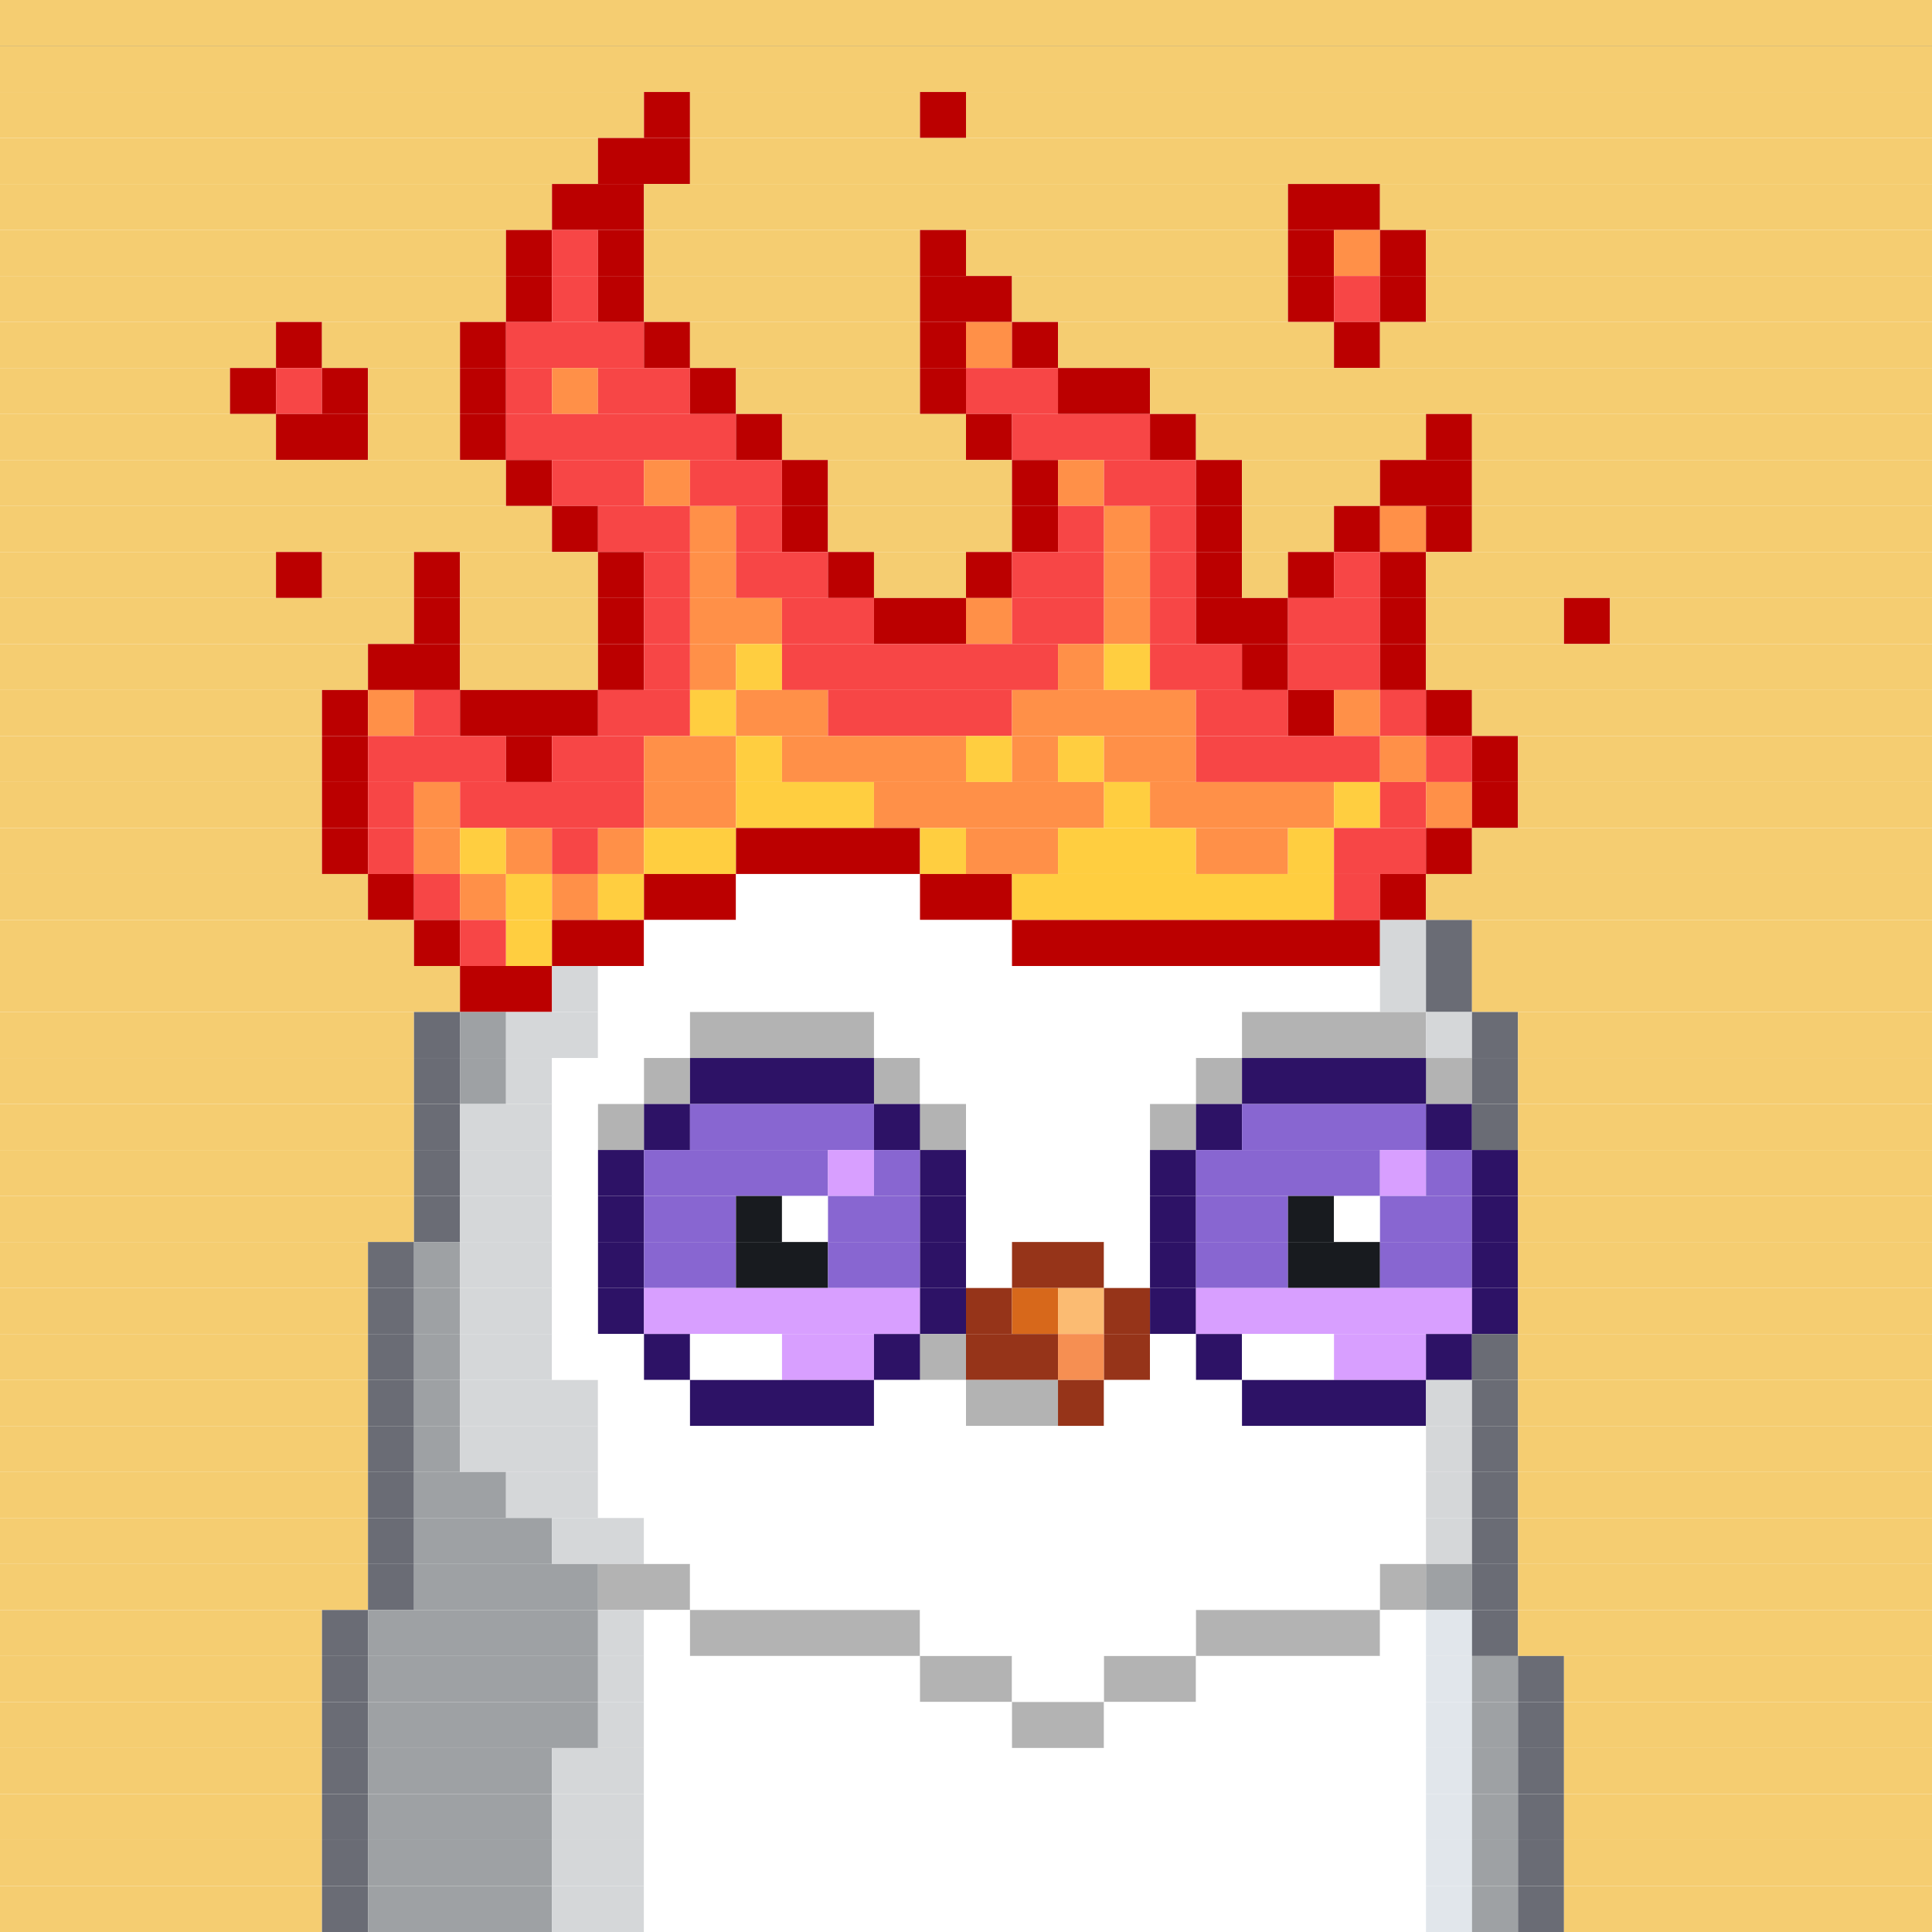 <svg id="bird-svg" xmlns="http://www.w3.org/2000/svg" preserveAspectRatio="xMinYMin meet" viewBox="0 0 42 42"><rect x="0" y="0" width="42" height="42" fill="#333333" stroke="none"/> <rect class='c131' x='0' y='0' width='42'/><rect class='c131' x='0' y='1' width='42'/><rect class='c131' x='0' y='2' width='14'/><rect class='c462' x='14' y='2' width='1'/><rect class='c131' x='15' y='2' width='5'/><rect class='c462' x='20' y='2' width='1'/><rect class='c131' x='21' y='2' width='21'/><rect class='c131' x='0' y='3' width='13'/><rect class='c462' x='13' y='3' width='2'/><rect class='c131' x='15' y='3' width='27'/><rect class='c131' x='0' y='4' width='12'/><rect class='c462' x='12' y='4' width='2'/><rect class='c131' x='14' y='4' width='14'/><rect class='c462' x='28' y='4' width='2'/><rect class='c131' x='30' y='4' width='12'/><rect class='c131' x='0' y='5' width='11'/><rect class='c462' x='11' y='5' width='1'/><rect class='c463' x='12' y='5' width='1'/><rect class='c462' x='13' y='5' width='1'/><rect class='c131' x='14' y='5' width='6'/><rect class='c462' x='20' y='5' width='1'/><rect class='c131' x='21' y='5' width='7'/><rect class='c462' x='28' y='5' width='1'/><rect class='c464' x='29' y='5' width='1'/><rect class='c462' x='30' y='5' width='1'/><rect class='c131' x='31' y='5' width='11'/><rect class='c131' x='0' y='6' width='11'/><rect class='c462' x='11' y='6' width='1'/><rect class='c463' x='12' y='6' width='1'/><rect class='c462' x='13' y='6' width='1'/><rect class='c131' x='14' y='6' width='6'/><rect class='c462' x='20' y='6' width='2'/><rect class='c131' x='22' y='6' width='6'/><rect class='c462' x='28' y='6' width='1'/><rect class='c463' x='29' y='6' width='1'/><rect class='c462' x='30' y='6' width='1'/><rect class='c131' x='31' y='6' width='11'/><rect class='c131' x='0' y='7' width='6'/><rect class='c462' x='6' y='7' width='1'/><rect class='c131' x='7' y='7' width='3'/><rect class='c462' x='10' y='7' width='1'/><rect class='c463' x='11' y='7' width='3'/><rect class='c462' x='14' y='7' width='1'/><rect class='c131' x='15' y='7' width='5'/><rect class='c462' x='20' y='7' width='1'/><rect class='c464' x='21' y='7' width='1'/><rect class='c462' x='22' y='7' width='1'/><rect class='c131' x='23' y='7' width='6'/><rect class='c462' x='29' y='7' width='1'/><rect class='c131' x='30' y='7' width='12'/><rect class='c131' x='0' y='8' width='5'/><rect class='c462' x='5' y='8' width='1'/><rect class='c463' x='6' y='8' width='1'/><rect class='c462' x='7' y='8' width='1'/><rect class='c131' x='8' y='8' width='2'/><rect class='c462' x='10' y='8' width='1'/><rect class='c463' x='11' y='8' width='1'/><rect class='c464' x='12' y='8' width='1'/><rect class='c463' x='13' y='8' width='2'/><rect class='c462' x='15' y='8' width='1'/><rect class='c131' x='16' y='8' width='4'/><rect class='c462' x='20' y='8' width='1'/><rect class='c463' x='21' y='8' width='2'/><rect class='c462' x='23' y='8' width='2'/><rect class='c131' x='25' y='8' width='17'/><rect class='c131' x='0' y='9' width='6'/><rect class='c462' x='6' y='9' width='2'/><rect class='c131' x='8' y='9' width='2'/><rect class='c462' x='10' y='9' width='1'/><rect class='c463' x='11' y='9' width='5'/><rect class='c462' x='16' y='9' width='1'/><rect class='c131' x='17' y='9' width='4'/><rect class='c462' x='21' y='9' width='1'/><rect class='c463' x='22' y='9' width='3'/><rect class='c462' x='25' y='9' width='1'/><rect class='c131' x='26' y='9' width='5'/><rect class='c462' x='31' y='9' width='1'/><rect class='c131' x='32' y='9' width='10'/><rect class='c131' x='0' y='10' width='11'/><rect class='c462' x='11' y='10' width='1'/><rect class='c463' x='12' y='10' width='2'/><rect class='c464' x='14' y='10' width='1'/><rect class='c463' x='15' y='10' width='2'/><rect class='c462' x='17' y='10' width='1'/><rect class='c131' x='18' y='10' width='4'/><rect class='c462' x='22' y='10' width='1'/><rect class='c464' x='23' y='10' width='1'/><rect class='c463' x='24' y='10' width='2'/><rect class='c462' x='26' y='10' width='1'/><rect class='c131' x='27' y='10' width='3'/><rect class='c462' x='30' y='10' width='2'/><rect class='c131' x='32' y='10' width='10'/><rect class='c131' x='0' y='11' width='12'/><rect class='c462' x='12' y='11' width='1'/><rect class='c463' x='13' y='11' width='2'/><rect class='c464' x='15' y='11' width='1'/><rect class='c463' x='16' y='11' width='1'/><rect class='c462' x='17' y='11' width='1'/><rect class='c131' x='18' y='11' width='4'/><rect class='c462' x='22' y='11' width='1'/><rect class='c463' x='23' y='11' width='1'/><rect class='c464' x='24' y='11' width='1'/><rect class='c463' x='25' y='11' width='1'/><rect class='c462' x='26' y='11' width='1'/><rect class='c131' x='27' y='11' width='2'/><rect class='c462' x='29' y='11' width='1'/><rect class='c464' x='30' y='11' width='1'/><rect class='c462' x='31' y='11' width='1'/><rect class='c131' x='32' y='11' width='10'/><rect class='c131' x='0' y='12' width='6'/><rect class='c462' x='6' y='12' width='1'/><rect class='c131' x='7' y='12' width='2'/><rect class='c462' x='9' y='12' width='1'/><rect class='c131' x='10' y='12' width='3'/><rect class='c462' x='13' y='12' width='1'/><rect class='c463' x='14' y='12' width='1'/><rect class='c464' x='15' y='12' width='1'/><rect class='c463' x='16' y='12' width='2'/><rect class='c462' x='18' y='12' width='1'/><rect class='c131' x='19' y='12' width='2'/><rect class='c462' x='21' y='12' width='1'/><rect class='c463' x='22' y='12' width='2'/><rect class='c464' x='24' y='12' width='1'/><rect class='c463' x='25' y='12' width='1'/><rect class='c462' x='26' y='12' width='1'/><rect class='c131' x='27' y='12' width='1'/><rect class='c462' x='28' y='12' width='1'/><rect class='c463' x='29' y='12' width='1'/><rect class='c462' x='30' y='12' width='1'/><rect class='c131' x='31' y='12' width='11'/><rect class='c131' x='0' y='13' width='9'/><rect class='c462' x='9' y='13' width='1'/><rect class='c131' x='10' y='13' width='3'/><rect class='c462' x='13' y='13' width='1'/><rect class='c463' x='14' y='13' width='1'/><rect class='c464' x='15' y='13' width='2'/><rect class='c463' x='17' y='13' width='2'/><rect class='c462' x='19' y='13' width='2'/><rect class='c464' x='21' y='13' width='1'/><rect class='c463' x='22' y='13' width='2'/><rect class='c464' x='24' y='13' width='1'/><rect class='c463' x='25' y='13' width='1'/><rect class='c462' x='26' y='13' width='2'/><rect class='c463' x='28' y='13' width='2'/><rect class='c462' x='30' y='13' width='1'/><rect class='c131' x='31' y='13' width='3'/><rect class='c462' x='34' y='13' width='1'/><rect class='c131' x='35' y='13' width='7'/><rect class='c131' x='0' y='14' width='8'/><rect class='c462' x='8' y='14' width='2'/><rect class='c131' x='10' y='14' width='3'/><rect class='c462' x='13' y='14' width='1'/><rect class='c463' x='14' y='14' width='1'/><rect class='c464' x='15' y='14' width='1'/><rect class='c465' x='16' y='14' width='1'/><rect class='c463' x='17' y='14' width='6'/><rect class='c464' x='23' y='14' width='1'/><rect class='c465' x='24' y='14' width='1'/><rect class='c463' x='25' y='14' width='2'/><rect class='c462' x='27' y='14' width='1'/><rect class='c463' x='28' y='14' width='2'/><rect class='c462' x='30' y='14' width='1'/><rect class='c131' x='31' y='14' width='11'/><rect class='c131' x='0' y='15' width='7'/><rect class='c462' x='7' y='15' width='1'/><rect class='c464' x='8' y='15' width='1'/><rect class='c463' x='9' y='15' width='1'/><rect class='c462' x='10' y='15' width='3'/><rect class='c463' x='13' y='15' width='2'/><rect class='c465' x='15' y='15' width='1'/><rect class='c464' x='16' y='15' width='2'/><rect class='c463' x='18' y='15' width='4'/><rect class='c464' x='22' y='15' width='4'/><rect class='c463' x='26' y='15' width='2'/><rect class='c462' x='28' y='15' width='1'/><rect class='c464' x='29' y='15' width='1'/><rect class='c463' x='30' y='15' width='1'/><rect class='c462' x='31' y='15' width='1'/><rect class='c131' x='32' y='15' width='10'/><rect class='c131' x='0' y='16' width='7'/><rect class='c462' x='7' y='16' width='1'/><rect class='c463' x='8' y='16' width='3'/><rect class='c462' x='11' y='16' width='1'/><rect class='c463' x='12' y='16' width='2'/><rect class='c464' x='14' y='16' width='2'/><rect class='c465' x='16' y='16' width='1'/><rect class='c464' x='17' y='16' width='4'/><rect class='c465' x='21' y='16' width='1'/><rect class='c464' x='22' y='16' width='1'/><rect class='c465' x='23' y='16' width='1'/><rect class='c464' x='24' y='16' width='2'/><rect class='c463' x='26' y='16' width='4'/><rect class='c464' x='30' y='16' width='1'/><rect class='c463' x='31' y='16' width='1'/><rect class='c462' x='32' y='16' width='1'/><rect class='c131' x='33' y='16' width='9'/><rect class='c131' x='0' y='17' width='7'/><rect class='c462' x='7' y='17' width='1'/><rect class='c463' x='8' y='17' width='1'/><rect class='c464' x='9' y='17' width='1'/><rect class='c463' x='10' y='17' width='4'/><rect class='c464' x='14' y='17' width='2'/><rect class='c465' x='16' y='17' width='3'/><rect class='c464' x='19' y='17' width='5'/><rect class='c465' x='24' y='17' width='1'/><rect class='c464' x='25' y='17' width='4'/><rect class='c465' x='29' y='17' width='1'/><rect class='c463' x='30' y='17' width='1'/><rect class='c464' x='31' y='17' width='1'/><rect class='c462' x='32' y='17' width='1'/><rect class='c131' x='33' y='17' width='9'/><rect class='c131' x='0' y='18' width='7'/><rect class='c462' x='7' y='18' width='1'/><rect class='c463' x='8' y='18' width='1'/><rect class='c464' x='9' y='18' width='1'/><rect class='c465' x='10' y='18' width='1'/><rect class='c464' x='11' y='18' width='1'/><rect class='c463' x='12' y='18' width='1'/><rect class='c464' x='13' y='18' width='1'/><rect class='c465' x='14' y='18' width='2'/><rect class='c462' x='16' y='18' width='4'/><rect class='c465' x='20' y='18' width='1'/><rect class='c464' x='21' y='18' width='2'/><rect class='c465' x='23' y='18' width='3'/><rect class='c464' x='26' y='18' width='2'/><rect class='c465' x='28' y='18' width='1'/><rect class='c463' x='29' y='18' width='2'/><rect class='c462' x='31' y='18' width='1'/><rect class='c131' x='32' y='18' width='10'/><rect class='c131' x='0' y='19' width='8'/><rect class='c462' x='8' y='19' width='1'/><rect class='c463' x='9' y='19' width='1'/><rect class='c464' x='10' y='19' width='1'/><rect class='c465' x='11' y='19' width='1'/><rect class='c464' x='12' y='19' width='1'/><rect class='c465' x='13' y='19' width='1'/><rect class='c462' x='14' y='19' width='2'/><rect class='c138' x='16' y='19' width='4'/><rect class='c462' x='20' y='19' width='2'/><rect class='c465' x='22' y='19' width='7'/><rect class='c463' x='29' y='19' width='1'/><rect class='c462' x='30' y='19' width='1'/><rect class='c131' x='31' y='19' width='11'/><rect class='c131' x='0' y='20' width='9'/><rect class='c462' x='9' y='20' width='1'/><rect class='c463' x='10' y='20' width='1'/><rect class='c465' x='11' y='20' width='1'/><rect class='c462' x='12' y='20' width='2'/><rect class='c138' x='14' y='20' width='8'/><rect class='c462' x='22' y='20' width='8'/><rect class='c209' x='30' y='20' width='1'/><rect class='c205' x='31' y='20' width='1'/><rect class='c131' x='32' y='20' width='10'/><rect class='c131' x='0' y='21' width='10'/><rect class='c462' x='10' y='21' width='2'/><rect class='c209' x='12' y='21' width='1'/><rect class='c138' x='13' y='21' width='17'/><rect class='c209' x='30' y='21' width='1'/><rect class='c205' x='31' y='21' width='1'/><rect class='c131' x='32' y='21' width='10'/><rect class='c131' x='0' y='22' width='9'/><rect class='c205' x='9' y='22' width='1'/><rect class='c207' x='10' y='22' width='1'/><rect class='c209' x='11' y='22' width='2'/><rect class='c138' x='15' y='22' width='1'/><rect class='c138' x='13' y='22' width='2'/><rect class='c138' x='18' y='22' width='1'/><rect class='c138' x='17' y='22' width='1'/><rect class='c138' x='16' y='22' width='1'/><rect class='c865' x='15' y='22' width='4'/><rect class='c138' x='27' y='22' width='1'/><rect class='c138' x='19' y='22' width='8'/><rect class='c138' x='30' y='22' width='1'/><rect class='c138' x='29' y='22' width='1'/><rect class='c138' x='28' y='22' width='1'/><rect class='c865' x='27' y='22' width='4'/><rect class='c209' x='31' y='22' width='1'/><rect class='c205' x='32' y='22' width='1'/><rect class='c131' x='33' y='22' width='9'/><rect class='c131' x='0' y='23' width='9'/><rect class='c205' x='9' y='23' width='1'/><rect class='c207' x='10' y='23' width='1'/><rect class='c209' x='11' y='23' width='1'/><rect class='c138' x='14' y='23' width='1'/><rect class='c138' x='12' y='23' width='2'/><rect class='c865' x='14' y='23' width='1'/><rect class='c138' x='19' y='23' width='1'/><rect class='c195' x='15' y='23' width='4'/><rect class='c865' x='19' y='23' width='1'/><rect class='c138' x='26' y='23' width='1'/><rect class='c138' x='20' y='23' width='6'/><rect class='c865' x='26' y='23' width='1'/><rect class='c138' x='31' y='23' width='1'/><rect class='c195' x='27' y='23' width='4'/><rect class='c865' x='31' y='23' width='1'/><rect class='c205' x='32' y='23' width='1'/><rect class='c131' x='33' y='23' width='9'/><rect class='c131' x='0' y='24' width='9'/><rect class='c205' x='9' y='24' width='1'/><rect class='c209' x='10' y='24' width='2'/><rect class='c138' x='13' y='24' width='1'/><rect class='c138' x='12' y='24' width='1'/><rect class='c865' x='13' y='24' width='1'/><rect class='c195' x='14' y='24' width='1'/><rect class='c197' x='15' y='24' width='4'/><rect class='c138' x='20' y='24' width='1'/><rect class='c195' x='19' y='24' width='1'/><rect class='c865' x='20' y='24' width='1'/><rect class='c138' x='25' y='24' width='1'/><rect class='c138' x='21' y='24' width='4'/><rect class='c865' x='25' y='24' width='1'/><rect class='c195' x='26' y='24' width='1'/><rect class='c197' x='27' y='24' width='4'/><rect class='c195' x='31' y='24' width='1'/><rect class='c205' x='32' y='24' width='1'/><rect class='c131' x='33' y='24' width='9'/><rect class='c131' x='0' y='25' width='9'/><rect class='c205' x='9' y='25' width='1'/><rect class='c209' x='10' y='25' width='2'/><rect class='c138' x='12' y='25' width='1'/><rect class='c195' x='13' y='25' width='1'/><rect class='c197' x='14' y='25' width='4'/><rect class='c196' x='18' y='25' width='1'/><rect class='c197' x='19' y='25' width='1'/><rect class='c195' x='20' y='25' width='1'/><rect class='c138' x='21' y='25' width='4'/><rect class='c195' x='25' y='25' width='1'/><rect class='c197' x='26' y='25' width='4'/><rect class='c196' x='30' y='25' width='1'/><rect class='c197' x='31' y='25' width='1'/><rect class='c195' x='32' y='25' width='1'/><rect class='c131' x='33' y='25' width='9'/><rect class='c131' x='0' y='26' width='9'/><rect class='c205' x='9' y='26' width='1'/><rect class='c209' x='10' y='26' width='2'/><rect class='c138' x='12' y='26' width='1'/><rect class='c195' x='13' y='26' width='1'/><rect class='c197' x='14' y='26' width='2'/><rect class='c181' x='16' y='26' width='1'/><rect class='c138' x='17' y='26' width='1'/><rect class='c197' x='18' y='26' width='2'/><rect class='c195' x='20' y='26' width='1'/><rect class='c138' x='21' y='26' width='4'/><rect class='c195' x='25' y='26' width='1'/><rect class='c197' x='26' y='26' width='2'/><rect class='c181' x='28' y='26' width='1'/><rect class='c138' x='29' y='26' width='1'/><rect class='c197' x='30' y='26' width='2'/><rect class='c195' x='32' y='26' width='1'/><rect class='c131' x='33' y='26' width='9'/><rect class='c131' x='0' y='27' width='8'/><rect class='c205' x='8' y='27' width='1'/><rect class='c207' x='9' y='27' width='1'/><rect class='c209' x='10' y='27' width='2'/><rect class='c138' x='12' y='27' width='1'/><rect class='c195' x='13' y='27' width='1'/><rect class='c197' x='14' y='27' width='2'/><rect class='c181' x='16' y='27' width='2'/><rect class='c197' x='18' y='27' width='2'/><rect class='c195' x='20' y='27' width='1'/><rect class='c138' x='21' y='27' width='1'/><rect class='c144' x='22' y='27' width='2'/><rect class='c138' x='24' y='27' width='1'/><rect class='c195' x='25' y='27' width='1'/><rect class='c197' x='26' y='27' width='2'/><rect class='c181' x='28' y='27' width='2'/><rect class='c197' x='30' y='27' width='2'/><rect class='c195' x='32' y='27' width='1'/><rect class='c131' x='33' y='27' width='9'/><rect class='c131' x='0' y='28' width='8'/><rect class='c205' x='8' y='28' width='1'/><rect class='c207' x='9' y='28' width='1'/><rect class='c209' x='10' y='28' width='2'/><rect class='c138' x='12' y='28' width='1'/><rect class='c195' x='13' y='28' width='1'/><rect class='c196' x='14' y='28' width='6'/><rect class='c195' x='20' y='28' width='1'/><rect class='c144' x='21' y='28' width='1'/><rect class='c145' x='22' y='28' width='1'/><rect class='c147' x='23' y='28' width='1'/><rect class='c144' x='24' y='28' width='1'/><rect class='c195' x='25' y='28' width='1'/><rect class='c196' x='26' y='28' width='6'/><rect class='c195' x='32' y='28' width='1'/><rect class='c131' x='33' y='28' width='9'/><rect class='c131' x='0' y='29' width='8'/><rect class='c205' x='8' y='29' width='1'/><rect class='c207' x='9' y='29' width='1'/><rect class='c209' x='10' y='29' width='2'/><rect class='c138' x='12' y='29' width='2'/><rect class='c195' x='14' y='29' width='1'/><rect class='c138' x='15' y='29' width='2'/><rect class='c196' x='17' y='29' width='2'/><rect class='c138' x='20' y='29' width='1'/><rect class='c195' x='19' y='29' width='1'/><rect class='c865' x='20' y='29' width='1'/><rect class='c144' x='21' y='29' width='2'/><rect class='c146' x='23' y='29' width='1'/><rect class='c144' x='24' y='29' width='1'/><rect class='c138' x='25' y='29' width='1'/><rect class='c195' x='26' y='29' width='1'/><rect class='c138' x='27' y='29' width='2'/><rect class='c196' x='29' y='29' width='2'/><rect class='c195' x='31' y='29' width='1'/><rect class='c205' x='32' y='29' width='1'/><rect class='c131' x='33' y='29' width='9'/><rect class='c131' x='0' y='30' width='8'/><rect class='c205' x='8' y='30' width='1'/><rect class='c207' x='9' y='30' width='1'/><rect class='c209' x='10' y='30' width='3'/><rect class='c138' x='13' y='30' width='2'/><rect class='c195' x='15' y='30' width='4'/><rect class='c138' x='21' y='30' width='1'/><rect class='c138' x='19' y='30' width='2'/><rect class='c138' x='22' y='30' width='1'/><rect class='c865' x='21' y='30' width='2'/><rect class='c144' x='23' y='30' width='1'/><rect class='c138' x='24' y='30' width='3'/><rect class='c195' x='27' y='30' width='4'/><rect class='c209' x='31' y='30' width='1'/><rect class='c205' x='32' y='30' width='1'/><rect class='c131' x='33' y='30' width='9'/><rect class='c131' x='0' y='31' width='8'/><rect class='c205' x='8' y='31' width='1'/><rect class='c207' x='9' y='31' width='1'/><rect class='c209' x='10' y='31' width='3'/><rect class='c138' x='13' y='31' width='18'/><rect class='c209' x='31' y='31' width='1'/><rect class='c205' x='32' y='31' width='1'/><rect class='c131' x='33' y='31' width='9'/><rect class='c131' x='0' y='32' width='8'/><rect class='c205' x='8' y='32' width='1'/><rect class='c207' x='9' y='32' width='2'/><rect class='c209' x='11' y='32' width='2'/><rect class='c138' x='13' y='32' width='18'/><rect class='c209' x='31' y='32' width='1'/><rect class='c205' x='32' y='32' width='1'/><rect class='c131' x='33' y='32' width='9'/><rect class='c131' x='0' y='33' width='8'/><rect class='c205' x='8' y='33' width='1'/><rect class='c207' x='9' y='33' width='3'/><rect class='c209' x='12' y='33' width='2'/><rect class='c138' x='14' y='33' width='17'/><rect class='c209' x='31' y='33' width='1'/><rect class='c205' x='32' y='33' width='1'/><rect class='c131' x='33' y='33' width='9'/><rect class='c131' x='0' y='34' width='8'/><rect class='c205' x='8' y='34' width='1'/><rect class='c207' x='9' y='34' width='4'/><rect class='c208' x='13' y='34' width='2'/><rect class='c138' x='15' y='34' width='15'/><rect class='c208' x='30' y='34' width='1'/><rect class='c207' x='31' y='34' width='1'/><rect class='c205' x='32' y='34' width='1'/><rect class='c131' x='33' y='34' width='9'/><rect class='c131' x='0' y='35' width='7'/><rect class='c205' x='7' y='35' width='1'/><rect class='c207' x='8' y='35' width='5'/><rect class='c209' x='13' y='35' width='1'/><rect class='c138' x='14' y='35' width='1'/><rect class='c208' x='15' y='35' width='5'/><rect class='c138' x='20' y='35' width='6'/><rect class='c208' x='26' y='35' width='4'/><rect class='c138' x='30' y='35' width='1'/><rect class='c239' x='31' y='35' width='1'/><rect class='c205' x='32' y='35' width='1'/><rect class='c131' x='33' y='35' width='9'/><rect class='c131' x='0' y='36' width='7'/><rect class='c205' x='7' y='36' width='1'/><rect class='c207' x='8' y='36' width='5'/><rect class='c209' x='13' y='36' width='1'/><rect class='c138' x='14' y='36' width='6'/><rect class='c208' x='20' y='36' width='2'/><rect class='c138' x='22' y='36' width='2'/><rect class='c208' x='24' y='36' width='2'/><rect class='c138' x='26' y='36' width='5'/><rect class='c239' x='31' y='36' width='1'/><rect class='c207' x='32' y='36' width='1'/><rect class='c205' x='33' y='36' width='1'/><rect class='c131' x='34' y='36' width='8'/><rect class='c131' x='0' y='37' width='7'/><rect class='c205' x='7' y='37' width='1'/><rect class='c207' x='8' y='37' width='5'/><rect class='c209' x='13' y='37' width='1'/><rect class='c138' x='14' y='37' width='8'/><rect class='c208' x='22' y='37' width='2'/><rect class='c138' x='24' y='37' width='7'/><rect class='c239' x='31' y='37' width='1'/><rect class='c207' x='32' y='37' width='1'/><rect class='c205' x='33' y='37' width='1'/><rect class='c131' x='34' y='37' width='8'/><rect class='c131' x='0' y='38' width='7'/><rect class='c205' x='7' y='38' width='1'/><rect class='c207' x='8' y='38' width='4'/><rect class='c209' x='12' y='38' width='2'/><rect class='c138' x='14' y='38' width='17'/><rect class='c239' x='31' y='38' width='1'/><rect class='c207' x='32' y='38' width='1'/><rect class='c205' x='33' y='38' width='1'/><rect class='c131' x='34' y='38' width='8'/><rect class='c131' x='0' y='39' width='7'/><rect class='c205' x='7' y='39' width='1'/><rect class='c207' x='8' y='39' width='4'/><rect class='c209' x='12' y='39' width='2'/><rect class='c138' x='14' y='39' width='17'/><rect class='c239' x='31' y='39' width='1'/><rect class='c207' x='32' y='39' width='1'/><rect class='c205' x='33' y='39' width='1'/><rect class='c131' x='34' y='39' width='8'/><rect class='c131' x='0' y='40' width='7'/><rect class='c205' x='7' y='40' width='1'/><rect class='c207' x='8' y='40' width='4'/><rect class='c209' x='12' y='40' width='2'/><rect class='c138' x='14' y='40' width='17'/><rect class='c239' x='31' y='40' width='1'/><rect class='c207' x='32' y='40' width='1'/><rect class='c205' x='33' y='40' width='1'/><rect class='c131' x='34' y='40' width='8'/><rect class='c131' x='0' y='41' width='7'/><rect class='c205' x='7' y='41' width='1'/><rect class='c207' x='8' y='41' width='4'/><rect class='c209' x='12' y='41' width='2'/><rect class='c138' x='14' y='41' width='17'/><rect class='c239' x='31' y='41' width='1'/><rect class='c207' x='32' y='41' width='1'/><rect class='c205' x='33' y='41' width='1'/><rect class='c131' x='34' y='41' width='8'/><style>rect{height:1px;} #bird-svg{shape-rendering: crispedges;} .c131{fill:rgb(245,205,113)}.c138{fill:rgb(255,255,255)}.c144{fill:rgb(150,52,25)}.c145{fill:rgb(215,104,27)}.c146{fill:rgb(246,143,82)}.c147{fill:rgb(251,187,114)}.c181{fill:rgb(24,27,31)}.c195{fill:rgb(45,18,102)}.c196{fill:rgb(216,159,255)}.c197{fill:rgb(136,102,209)}.c205{fill:rgb(106,108,117)}.c207{fill:rgb(158,161,164)}.c208{fill:rgb(179,179,179)}.c209{fill:rgb(213,215,217)}.c239{fill:rgb(225,230,235)}.c462{fill:rgb(187,0,0)}.c463{fill:rgb(247,70,70)}.c464{fill:rgb(255,144,72)}.c465{fill:rgb(255,206,64)}.c865{fill:rgba(0,0,0,0.30)}</style></svg>